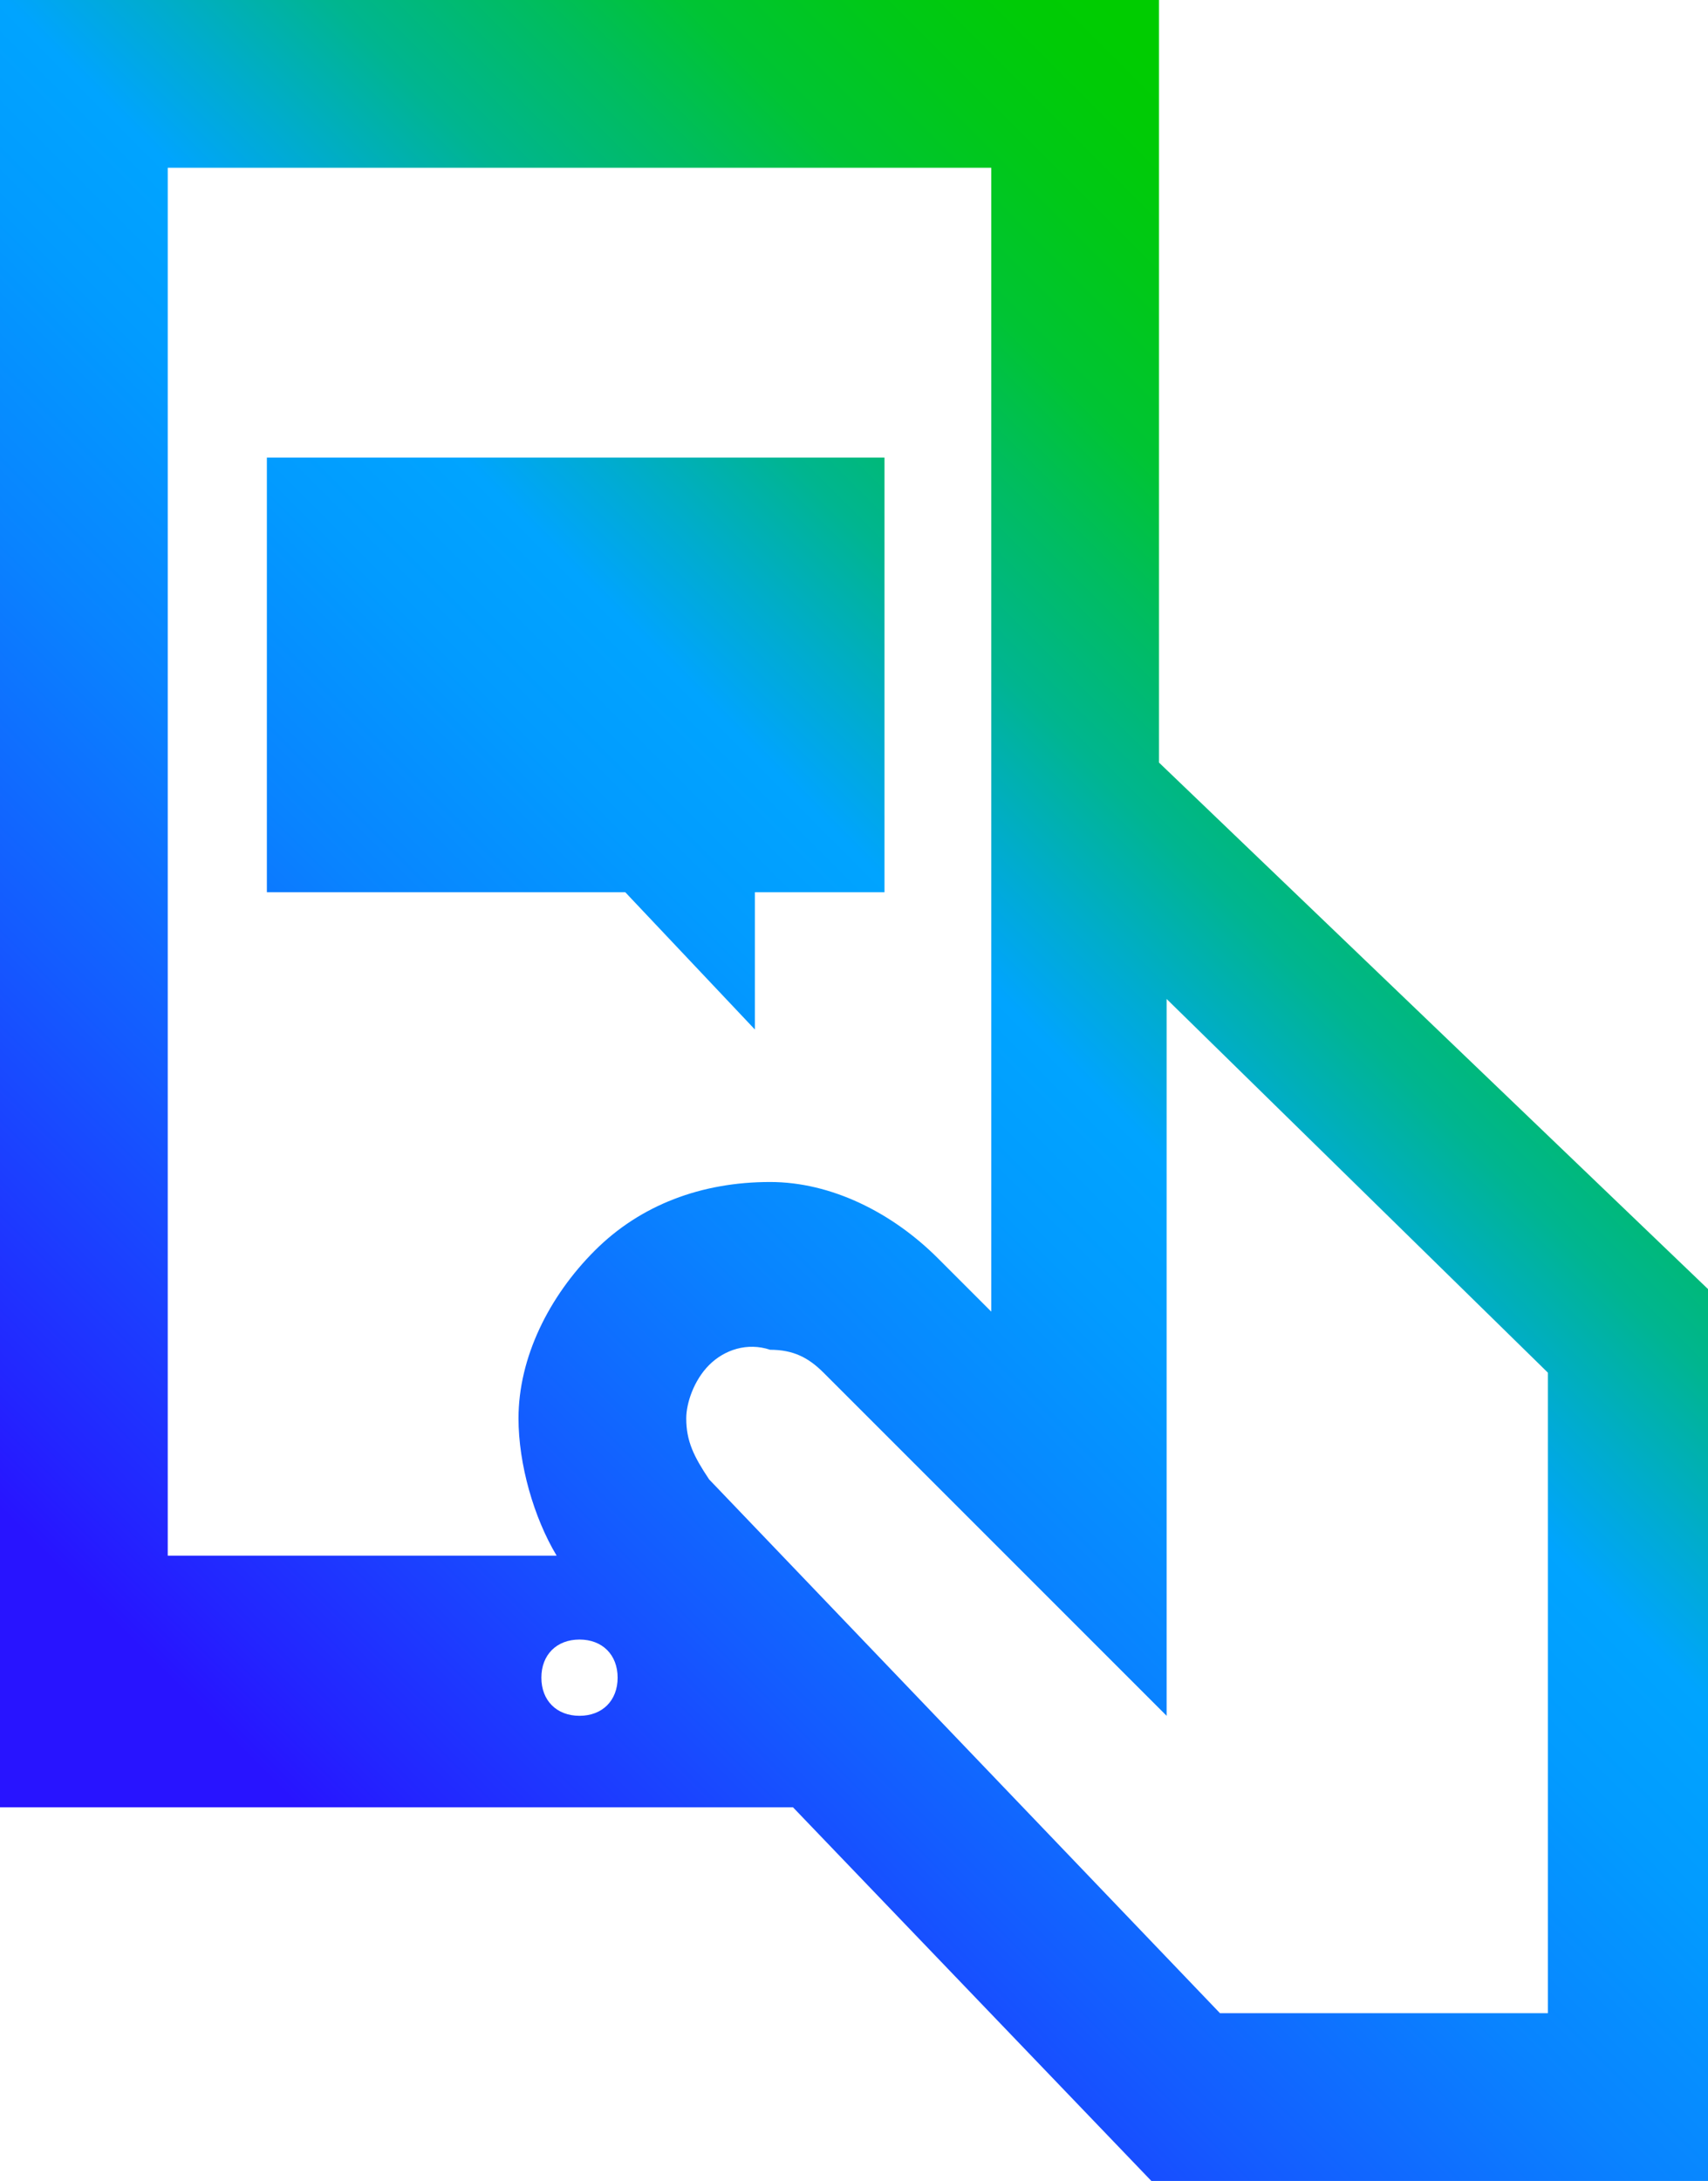 <?xml version="1.0" encoding="utf-8"?>
<!-- Generator: Adobe Illustrator 26.4.1, SVG Export Plug-In . SVG Version: 6.00 Build 0)  -->
<svg version="1.1" id="Layer_1" xmlns="http://www.w3.org/2000/svg" xmlns:xlink="http://www.w3.org/1999/xlink" x="0px" y="0px"
	 viewBox="0 0 22.4 28.6" style="enable-background:new 0 0 22.4 28.6;" xml:space="preserve">
<style type="text/css">
	.st0{fill:url(#SVGID_1_);}
</style>
<g id="Layer_1_00000160893547432218839600000005570574343412614796_">
	
		<linearGradient id="SVGID_1_" gradientUnits="userSpaceOnUse" x1="0.907" y1="6.763" x2="20.348" y2="26.203" gradientTransform="matrix(1 0 0 -1 0 31.34)">
		<stop  offset="0.1" style="stop-color:#2814FF"/>
		<stop  offset="0.14" style="stop-color:#2324FF"/>
		<stop  offset="0.3" style="stop-color:#145BFF"/>
		<stop  offset="0.43" style="stop-color:#0983FF"/>
		<stop  offset="0.54" style="stop-color:#029BFF"/>
		<stop  offset="0.61" style="stop-color:#00A4FF"/>
		<stop  offset="0.66" style="stop-color:#00ACCE"/>
		<stop  offset="0.72" style="stop-color:#00B590"/>
		<stop  offset="0.79" style="stop-color:#00BD5D"/>
		<stop  offset="0.84" style="stop-color:#00C434"/>
		<stop  offset="0.9" style="stop-color:#00C818"/>
		<stop  offset="0.95" style="stop-color:#00CB06"/>
		<stop  offset="0.98" style="stop-color:#00CC00"/>
	</linearGradient>
	<path class="st0" d="M11.6,11.7H9.9v1.8l-1.7-1.8H3.5V6h8.1V11.7z M15.2,10V0H0v23.7h10.4l4.7,4.9h7.4V17L15.2,10z M9.3,17.9
		c0.2-0.2,0.5-0.3,0.8-0.2c0.3,0,0.5,0.1,0.7,0.3l4.5,4.5v-9.4l5,4.9v8.4H16l-6.7-7C9.1,19.1,9,18.9,9,18.6
		C9,18.4,9.1,18.1,9.3,17.9L9.3,17.9z M2.2,2.2H13v15l-0.7-0.7c-0.6-0.6-1.4-1-2.2-1c-0.9,0-1.7,0.3-2.3,0.9c-0.6,0.6-1,1.4-1,2.2
		c0,0.6,0.2,1.3,0.5,1.8H2.2V2.2z M7.6,22.5c-0.3,0-0.5-0.2-0.5-0.5s0.2-0.5,0.5-0.5c0.3,0,0.5,0.2,0.5,0.5S7.9,22.5,7.6,22.5
		C7.6,22.5,7.6,22.5,7.6,22.5"/>
</g>
</svg>
